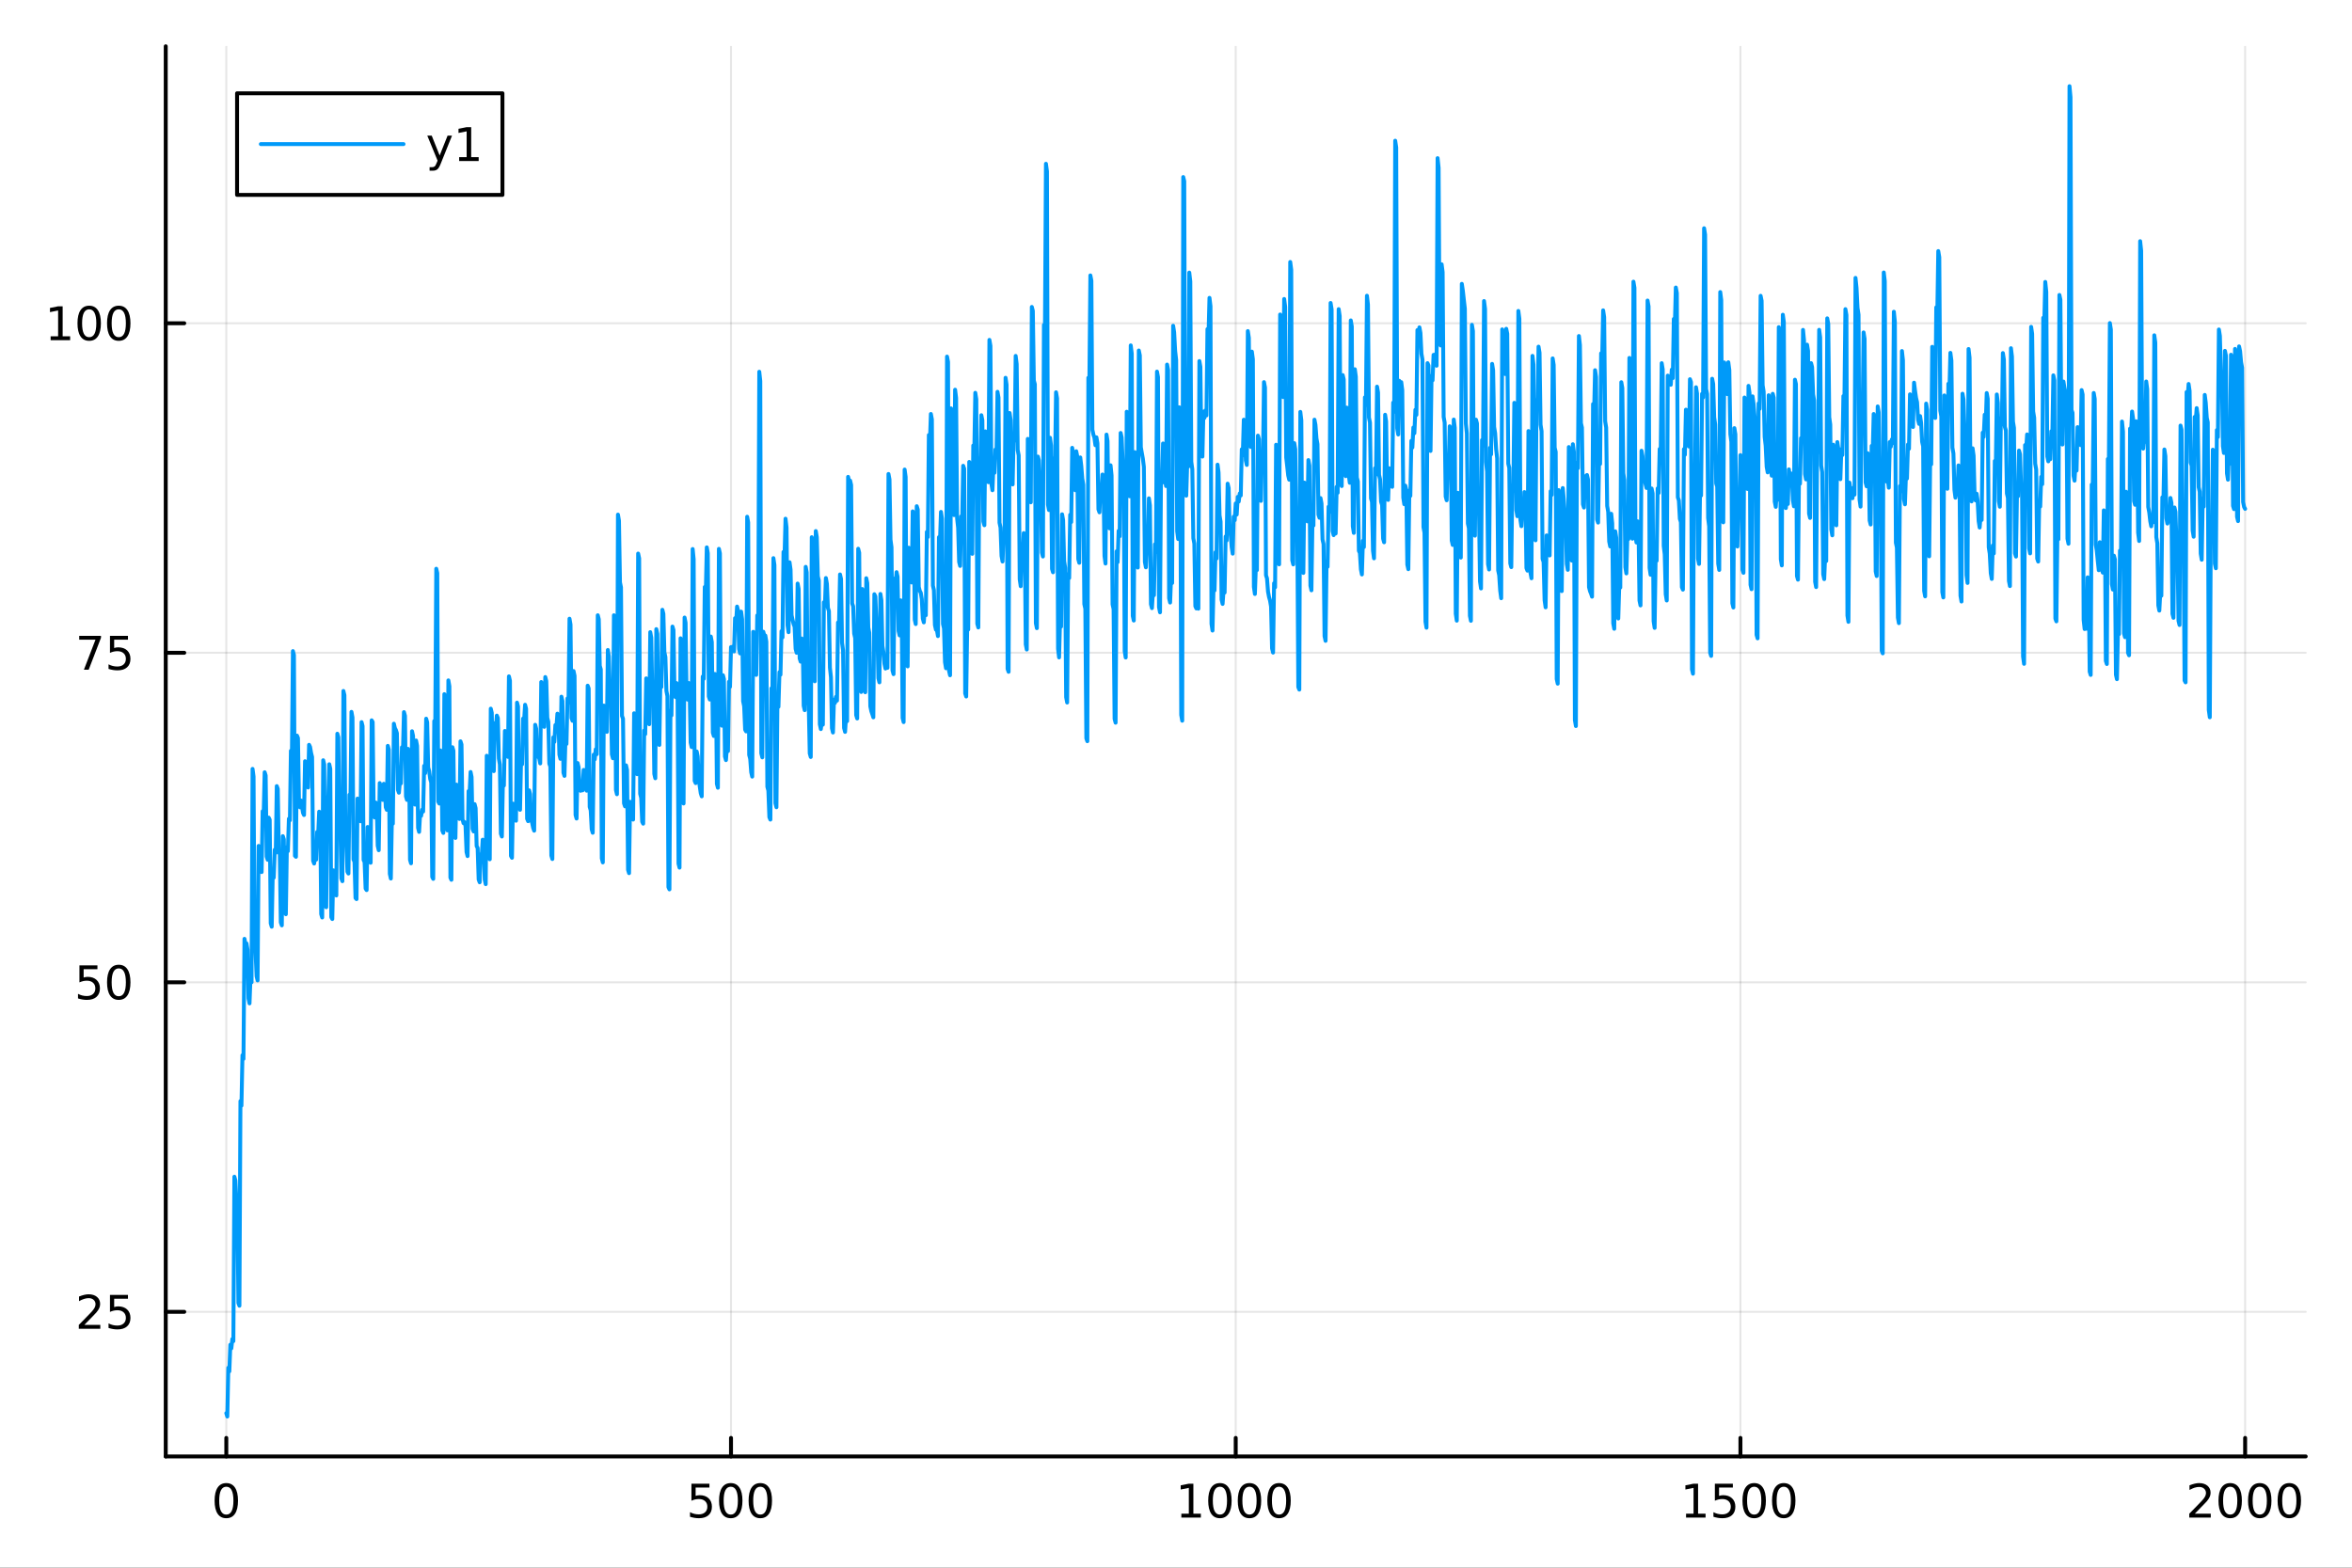 <?xml version="1.0" encoding="utf-8"?>
<svg xmlns="http://www.w3.org/2000/svg" xmlns:xlink="http://www.w3.org/1999/xlink" width="600" height="400" viewBox="0 0 2400 1600">
<rect x="0" y="0" width="2400" height="1600" fill="#333333" stroke="none"/>
<defs>
  <clipPath id="clip690">
    <rect x="0" y="0" width="2400" height="1600"/>
  </clipPath>
</defs>
<path clip-path="url(#clip690)" d="M0 1600 L2400 1600 L2400 0 L0 0  Z" fill="#ffffff" fill-rule="evenodd" fill-opacity="1"/>
<defs>
  <clipPath id="clip691">
    <rect x="480" y="0" width="1681" height="1600"/>
  </clipPath>
</defs>
<path clip-path="url(#clip690)" d="M169.121 1486.45 L2352.76 1486.45 L2352.76 47.244 L169.121 47.244  Z" fill="#ffffff" fill-rule="evenodd" fill-opacity="1"/>
<defs>
  <clipPath id="clip692">
    <rect x="169" y="47" width="2185" height="1440"/>
  </clipPath>
</defs>
<polyline clip-path="url(#clip692)" style="stroke:#000000; stroke-linecap:round; stroke-linejoin:round; stroke-width:2; stroke-opacity:0.1; fill:none" points="230.922,1486.45 230.922,47.244 "/>
<polyline clip-path="url(#clip692)" style="stroke:#000000; stroke-linecap:round; stroke-linejoin:round; stroke-width:2; stroke-opacity:0.1; fill:none" points="745.93,1486.45 745.93,47.244 "/>
<polyline clip-path="url(#clip692)" style="stroke:#000000; stroke-linecap:round; stroke-linejoin:round; stroke-width:2; stroke-opacity:0.1; fill:none" points="1260.94,1486.45 1260.94,47.244 "/>
<polyline clip-path="url(#clip692)" style="stroke:#000000; stroke-linecap:round; stroke-linejoin:round; stroke-width:2; stroke-opacity:0.1; fill:none" points="1775.95,1486.45 1775.95,47.244 "/>
<polyline clip-path="url(#clip692)" style="stroke:#000000; stroke-linecap:round; stroke-linejoin:round; stroke-width:2; stroke-opacity:0.1; fill:none" points="2290.95,1486.45 2290.95,47.244 "/>
<polyline clip-path="url(#clip690)" style="stroke:#000000; stroke-linecap:round; stroke-linejoin:round; stroke-width:4; stroke-opacity:1; fill:none" points="169.121,1486.45 2352.76,1486.45 "/>
<polyline clip-path="url(#clip690)" style="stroke:#000000; stroke-linecap:round; stroke-linejoin:round; stroke-width:4; stroke-opacity:1; fill:none" points="230.922,1486.45 230.922,1467.55 "/>
<polyline clip-path="url(#clip690)" style="stroke:#000000; stroke-linecap:round; stroke-linejoin:round; stroke-width:4; stroke-opacity:1; fill:none" points="745.93,1486.45 745.93,1467.55 "/>
<polyline clip-path="url(#clip690)" style="stroke:#000000; stroke-linecap:round; stroke-linejoin:round; stroke-width:4; stroke-opacity:1; fill:none" points="1260.94,1486.45 1260.94,1467.55 "/>
<polyline clip-path="url(#clip690)" style="stroke:#000000; stroke-linecap:round; stroke-linejoin:round; stroke-width:4; stroke-opacity:1; fill:none" points="1775.95,1486.45 1775.95,1467.55 "/>
<polyline clip-path="url(#clip690)" style="stroke:#000000; stroke-linecap:round; stroke-linejoin:round; stroke-width:4; stroke-opacity:1; fill:none" points="2290.95,1486.45 2290.95,1467.55 "/>
<path clip-path="url(#clip690)" d="M230.922 1517.37 Q227.311 1517.37 225.483 1520.93 Q223.677 1524.47 223.677 1531.6 Q223.677 1538.71 225.483 1542.27 Q227.311 1545.82 230.922 1545.82 Q234.557 1545.82 236.362 1542.27 Q238.191 1538.71 238.191 1531.6 Q238.191 1524.47 236.362 1520.93 Q234.557 1517.37 230.922 1517.37 M230.922 1513.66 Q236.732 1513.66 239.788 1518.27 Q242.867 1522.85 242.867 1531.6 Q242.867 1540.33 239.788 1544.94 Q236.732 1549.52 230.922 1549.52 Q225.112 1549.52 222.033 1544.94 Q218.978 1540.33 218.978 1531.6 Q218.978 1522.85 222.033 1518.27 Q225.112 1513.66 230.922 1513.66 Z" fill="#000000" fill-rule="nonzero" fill-opacity="1" /><path clip-path="url(#clip690)" d="M705.549 1514.29 L723.905 1514.29 L723.905 1518.22 L709.831 1518.22 L709.831 1526.7 Q710.85 1526.35 711.868 1526.19 Q712.887 1526 713.905 1526 Q719.692 1526 723.072 1529.17 Q726.451 1532.34 726.451 1537.76 Q726.451 1543.34 722.979 1546.44 Q719.507 1549.52 713.188 1549.52 Q711.012 1549.52 708.743 1549.15 Q706.498 1548.78 704.09 1548.04 L704.09 1543.34 Q706.174 1544.47 708.396 1545.03 Q710.618 1545.58 713.095 1545.58 Q717.1 1545.58 719.438 1543.48 Q721.775 1541.37 721.775 1537.76 Q721.775 1534.15 719.438 1532.04 Q717.1 1529.94 713.095 1529.94 Q711.22 1529.94 709.345 1530.35 Q707.493 1530.77 705.549 1531.65 L705.549 1514.29 Z" fill="#000000" fill-rule="nonzero" fill-opacity="1" /><path clip-path="url(#clip690)" d="M745.664 1517.37 Q742.053 1517.37 740.224 1520.93 Q738.419 1524.47 738.419 1531.6 Q738.419 1538.71 740.224 1542.27 Q742.053 1545.82 745.664 1545.82 Q749.298 1545.82 751.104 1542.27 Q752.933 1538.71 752.933 1531.6 Q752.933 1524.47 751.104 1520.93 Q749.298 1517.37 745.664 1517.37 M745.664 1513.66 Q751.474 1513.66 754.53 1518.27 Q757.609 1522.85 757.609 1531.6 Q757.609 1540.33 754.53 1544.94 Q751.474 1549.52 745.664 1549.52 Q739.854 1549.52 736.775 1544.94 Q733.72 1540.33 733.72 1531.6 Q733.72 1522.85 736.775 1518.27 Q739.854 1513.66 745.664 1513.66 Z" fill="#000000" fill-rule="nonzero" fill-opacity="1" /><path clip-path="url(#clip690)" d="M775.826 1517.37 Q772.215 1517.37 770.386 1520.93 Q768.581 1524.47 768.581 1531.6 Q768.581 1538.71 770.386 1542.27 Q772.215 1545.82 775.826 1545.82 Q779.46 1545.82 781.266 1542.27 Q783.095 1538.71 783.095 1531.6 Q783.095 1524.47 781.266 1520.93 Q779.46 1517.37 775.826 1517.37 M775.826 1513.66 Q781.636 1513.66 784.692 1518.27 Q787.771 1522.85 787.771 1531.6 Q787.771 1540.33 784.692 1544.94 Q781.636 1549.52 775.826 1549.52 Q770.016 1549.52 766.937 1544.94 Q763.882 1540.33 763.882 1531.6 Q763.882 1522.85 766.937 1518.27 Q770.016 1513.66 775.826 1513.66 Z" fill="#000000" fill-rule="nonzero" fill-opacity="1" /><path clip-path="url(#clip690)" d="M1205.46 1544.91 L1213.1 1544.91 L1213.1 1518.55 L1204.79 1520.21 L1204.79 1515.95 L1213.06 1514.29 L1217.73 1514.29 L1217.73 1544.91 L1225.37 1544.91 L1225.37 1548.85 L1205.46 1548.85 L1205.46 1544.91 Z" fill="#000000" fill-rule="nonzero" fill-opacity="1" /><path clip-path="url(#clip690)" d="M1244.82 1517.37 Q1241.2 1517.37 1239.38 1520.93 Q1237.57 1524.47 1237.57 1531.6 Q1237.57 1538.71 1239.38 1542.27 Q1241.2 1545.82 1244.82 1545.82 Q1248.45 1545.82 1250.26 1542.27 Q1252.08 1538.71 1252.08 1531.6 Q1252.08 1524.47 1250.26 1520.93 Q1248.45 1517.37 1244.82 1517.37 M1244.82 1513.66 Q1250.63 1513.66 1253.68 1518.27 Q1256.76 1522.85 1256.76 1531.6 Q1256.76 1540.33 1253.68 1544.94 Q1250.63 1549.52 1244.82 1549.52 Q1239.01 1549.52 1235.93 1544.94 Q1232.87 1540.33 1232.87 1531.6 Q1232.87 1522.85 1235.93 1518.27 Q1239.01 1513.66 1244.82 1513.66 Z" fill="#000000" fill-rule="nonzero" fill-opacity="1" /><path clip-path="url(#clip690)" d="M1274.98 1517.37 Q1271.37 1517.37 1269.54 1520.93 Q1267.73 1524.47 1267.73 1531.6 Q1267.73 1538.71 1269.54 1542.27 Q1271.37 1545.82 1274.98 1545.82 Q1278.61 1545.82 1280.42 1542.27 Q1282.25 1538.71 1282.25 1531.6 Q1282.25 1524.47 1280.42 1520.93 Q1278.61 1517.37 1274.98 1517.37 M1274.98 1513.66 Q1280.79 1513.66 1283.84 1518.27 Q1286.92 1522.85 1286.92 1531.6 Q1286.92 1540.33 1283.84 1544.94 Q1280.79 1549.52 1274.98 1549.52 Q1269.17 1549.52 1266.09 1544.94 Q1263.03 1540.33 1263.03 1531.6 Q1263.03 1522.85 1266.09 1518.27 Q1269.17 1513.66 1274.98 1513.66 Z" fill="#000000" fill-rule="nonzero" fill-opacity="1" /><path clip-path="url(#clip690)" d="M1305.14 1517.37 Q1301.53 1517.37 1299.7 1520.93 Q1297.89 1524.47 1297.89 1531.6 Q1297.89 1538.71 1299.7 1542.27 Q1301.53 1545.82 1305.14 1545.82 Q1308.77 1545.82 1310.58 1542.27 Q1312.41 1538.71 1312.41 1531.6 Q1312.41 1524.47 1310.58 1520.93 Q1308.77 1517.37 1305.14 1517.37 M1305.14 1513.66 Q1310.95 1513.66 1314.01 1518.27 Q1317.08 1522.85 1317.08 1531.6 Q1317.08 1540.33 1314.01 1544.94 Q1310.95 1549.52 1305.14 1549.52 Q1299.33 1549.52 1296.25 1544.94 Q1293.2 1540.33 1293.2 1531.6 Q1293.2 1522.85 1296.25 1518.27 Q1299.33 1513.66 1305.14 1513.66 Z" fill="#000000" fill-rule="nonzero" fill-opacity="1" /><path clip-path="url(#clip690)" d="M1720.47 1544.91 L1728.11 1544.91 L1728.11 1518.55 L1719.8 1520.21 L1719.8 1515.95 L1728.07 1514.29 L1732.74 1514.29 L1732.74 1544.91 L1740.38 1544.91 L1740.38 1548.85 L1720.47 1548.85 L1720.47 1544.91 Z" fill="#000000" fill-rule="nonzero" fill-opacity="1" /><path clip-path="url(#clip690)" d="M1749.87 1514.29 L1768.23 1514.29 L1768.23 1518.22 L1754.15 1518.22 L1754.15 1526.7 Q1755.17 1526.35 1756.19 1526.19 Q1757.21 1526 1758.23 1526 Q1764.01 1526 1767.39 1529.17 Q1770.77 1532.34 1770.77 1537.76 Q1770.77 1543.34 1767.3 1546.44 Q1763.83 1549.52 1757.51 1549.52 Q1755.33 1549.52 1753.06 1549.15 Q1750.82 1548.78 1748.41 1548.04 L1748.41 1543.34 Q1750.5 1544.47 1752.72 1545.03 Q1754.94 1545.58 1757.42 1545.58 Q1761.42 1545.58 1763.76 1543.48 Q1766.1 1541.37 1766.1 1537.76 Q1766.1 1534.15 1763.76 1532.04 Q1761.42 1529.94 1757.42 1529.94 Q1755.54 1529.94 1753.67 1530.35 Q1751.81 1530.77 1749.87 1531.65 L1749.87 1514.29 Z" fill="#000000" fill-rule="nonzero" fill-opacity="1" /><path clip-path="url(#clip690)" d="M1789.99 1517.37 Q1786.37 1517.37 1784.55 1520.93 Q1782.74 1524.47 1782.74 1531.6 Q1782.74 1538.71 1784.55 1542.27 Q1786.37 1545.82 1789.99 1545.82 Q1793.62 1545.82 1795.43 1542.27 Q1797.25 1538.71 1797.25 1531.6 Q1797.25 1524.47 1795.43 1520.93 Q1793.62 1517.37 1789.99 1517.37 M1789.99 1513.66 Q1795.8 1513.66 1798.85 1518.27 Q1801.93 1522.85 1801.93 1531.6 Q1801.93 1540.33 1798.85 1544.94 Q1795.8 1549.52 1789.99 1549.52 Q1784.18 1549.52 1781.1 1544.94 Q1778.04 1540.33 1778.04 1531.6 Q1778.04 1522.85 1781.1 1518.27 Q1784.18 1513.66 1789.99 1513.66 Z" fill="#000000" fill-rule="nonzero" fill-opacity="1" /><path clip-path="url(#clip690)" d="M1820.15 1517.37 Q1816.54 1517.37 1814.71 1520.93 Q1812.9 1524.47 1812.9 1531.6 Q1812.9 1538.71 1814.71 1542.27 Q1816.54 1545.82 1820.15 1545.82 Q1823.78 1545.82 1825.59 1542.27 Q1827.42 1538.71 1827.42 1531.6 Q1827.42 1524.47 1825.59 1520.93 Q1823.78 1517.37 1820.15 1517.37 M1820.15 1513.66 Q1825.96 1513.66 1829.01 1518.27 Q1832.09 1522.85 1832.09 1531.6 Q1832.09 1540.33 1829.01 1544.94 Q1825.96 1549.52 1820.15 1549.52 Q1814.34 1549.52 1811.26 1544.94 Q1808.2 1540.33 1808.2 1531.6 Q1808.2 1522.85 1811.26 1518.27 Q1814.34 1513.66 1820.15 1513.66 Z" fill="#000000" fill-rule="nonzero" fill-opacity="1" /><path clip-path="url(#clip690)" d="M2239.57 1544.91 L2255.89 1544.91 L2255.89 1548.85 L2233.94 1548.85 L2233.94 1544.91 Q2236.6 1542.16 2241.19 1537.53 Q2245.79 1532.88 2246.97 1531.53 Q2249.22 1529.01 2250.1 1527.27 Q2251 1525.51 2251 1523.82 Q2251 1521.07 2249.06 1519.33 Q2247.14 1517.6 2244.03 1517.6 Q2241.83 1517.6 2239.38 1518.36 Q2236.95 1519.13 2234.17 1520.68 L2234.17 1515.95 Q2237 1514.82 2239.45 1514.24 Q2241.9 1513.66 2243.94 1513.66 Q2249.31 1513.66 2252.51 1516.35 Q2255.7 1519.03 2255.7 1523.52 Q2255.7 1525.65 2254.89 1527.57 Q2254.1 1529.47 2252 1532.07 Q2251.42 1532.74 2248.32 1535.95 Q2245.21 1539.15 2239.57 1544.91 Z" fill="#000000" fill-rule="nonzero" fill-opacity="1" /><path clip-path="url(#clip690)" d="M2275.7 1517.37 Q2272.09 1517.37 2270.26 1520.93 Q2268.46 1524.47 2268.46 1531.6 Q2268.46 1538.71 2270.26 1542.27 Q2272.09 1545.82 2275.7 1545.82 Q2279.33 1545.82 2281.14 1542.27 Q2282.97 1538.71 2282.97 1531.6 Q2282.97 1524.47 2281.14 1520.93 Q2279.33 1517.37 2275.7 1517.37 M2275.7 1513.66 Q2281.51 1513.66 2284.57 1518.27 Q2287.64 1522.85 2287.64 1531.6 Q2287.64 1540.33 2284.57 1544.94 Q2281.51 1549.52 2275.7 1549.52 Q2269.89 1549.52 2266.81 1544.94 Q2263.76 1540.33 2263.76 1531.6 Q2263.76 1522.85 2266.81 1518.27 Q2269.89 1513.66 2275.7 1513.66 Z" fill="#000000" fill-rule="nonzero" fill-opacity="1" /><path clip-path="url(#clip690)" d="M2305.86 1517.37 Q2302.25 1517.37 2300.42 1520.93 Q2298.62 1524.47 2298.62 1531.6 Q2298.62 1538.71 2300.42 1542.27 Q2302.25 1545.82 2305.86 1545.82 Q2309.5 1545.82 2311.3 1542.27 Q2313.13 1538.71 2313.13 1531.6 Q2313.13 1524.47 2311.3 1520.93 Q2309.5 1517.37 2305.86 1517.37 M2305.86 1513.66 Q2311.67 1513.66 2314.73 1518.27 Q2317.81 1522.85 2317.81 1531.6 Q2317.81 1540.33 2314.73 1544.94 Q2311.67 1549.52 2305.86 1549.52 Q2300.05 1549.52 2296.97 1544.94 Q2293.92 1540.33 2293.92 1531.6 Q2293.92 1522.85 2296.97 1518.27 Q2300.05 1513.66 2305.86 1513.66 Z" fill="#000000" fill-rule="nonzero" fill-opacity="1" /><path clip-path="url(#clip690)" d="M2336.02 1517.37 Q2332.41 1517.37 2330.58 1520.93 Q2328.78 1524.47 2328.78 1531.6 Q2328.78 1538.71 2330.58 1542.27 Q2332.41 1545.82 2336.02 1545.82 Q2339.66 1545.82 2341.46 1542.27 Q2343.29 1538.71 2343.29 1531.6 Q2343.29 1524.47 2341.46 1520.93 Q2339.66 1517.37 2336.02 1517.37 M2336.02 1513.66 Q2341.83 1513.66 2344.89 1518.27 Q2347.97 1522.85 2347.97 1531.6 Q2347.97 1540.33 2344.89 1544.94 Q2341.83 1549.52 2336.02 1549.52 Q2330.21 1549.52 2327.14 1544.94 Q2324.08 1540.33 2324.08 1531.6 Q2324.08 1522.85 2327.14 1518.27 Q2330.21 1513.66 2336.02 1513.66 Z" fill="#000000" fill-rule="nonzero" fill-opacity="1" /><polyline clip-path="url(#clip692)" style="stroke:#000000; stroke-linecap:round; stroke-linejoin:round; stroke-width:2; stroke-opacity:0.1; fill:none" points="169.121,1338.87 2352.76,1338.87 "/>
<polyline clip-path="url(#clip692)" style="stroke:#000000; stroke-linecap:round; stroke-linejoin:round; stroke-width:2; stroke-opacity:0.1; fill:none" points="169.121,1002.55 2352.76,1002.55 "/>
<polyline clip-path="url(#clip692)" style="stroke:#000000; stroke-linecap:round; stroke-linejoin:round; stroke-width:2; stroke-opacity:0.1; fill:none" points="169.121,666.23 2352.76,666.23 "/>
<polyline clip-path="url(#clip692)" style="stroke:#000000; stroke-linecap:round; stroke-linejoin:round; stroke-width:2; stroke-opacity:0.1; fill:none" points="169.121,329.909 2352.76,329.909 "/>
<polyline clip-path="url(#clip690)" style="stroke:#000000; stroke-linecap:round; stroke-linejoin:round; stroke-width:4; stroke-opacity:1; fill:none" points="169.121,1486.45 169.121,47.244 "/>
<polyline clip-path="url(#clip690)" style="stroke:#000000; stroke-linecap:round; stroke-linejoin:round; stroke-width:4; stroke-opacity:1; fill:none" points="169.121,1338.87 188.019,1338.87 "/>
<polyline clip-path="url(#clip690)" style="stroke:#000000; stroke-linecap:round; stroke-linejoin:round; stroke-width:4; stroke-opacity:1; fill:none" points="169.121,1002.55 188.019,1002.55 "/>
<polyline clip-path="url(#clip690)" style="stroke:#000000; stroke-linecap:round; stroke-linejoin:round; stroke-width:4; stroke-opacity:1; fill:none" points="169.121,666.23 188.019,666.23 "/>
<polyline clip-path="url(#clip690)" style="stroke:#000000; stroke-linecap:round; stroke-linejoin:round; stroke-width:4; stroke-opacity:1; fill:none" points="169.121,329.909 188.019,329.909 "/>
<path clip-path="url(#clip690)" d="M86.038 1352.22 L102.358 1352.22 L102.358 1356.15 L80.413 1356.15 L80.413 1352.22 Q83.075 1349.46 87.659 1344.83 Q92.265 1340.18 93.446 1338.84 Q95.691 1336.31 96.571 1334.58 Q97.473 1332.82 97.473 1331.13 Q97.473 1328.37 95.529 1326.64 Q93.608 1324.9 90.506 1324.9 Q88.307 1324.9 85.853 1325.67 Q83.422 1326.43 80.645 1327.98 L80.645 1323.26 Q83.469 1322.12 85.922 1321.54 Q88.376 1320.97 90.413 1320.97 Q95.784 1320.97 98.978 1323.65 Q102.172 1326.34 102.172 1330.83 Q102.172 1332.96 101.362 1334.88 Q100.575 1336.78 98.469 1339.37 Q97.89 1340.04 94.788 1343.26 Q91.686 1346.45 86.038 1352.22 Z" fill="#000000" fill-rule="nonzero" fill-opacity="1" /><path clip-path="url(#clip690)" d="M112.219 1321.59 L130.575 1321.59 L130.575 1325.53 L116.501 1325.53 L116.501 1334 Q117.52 1333.65 118.538 1333.49 Q119.557 1333.3 120.575 1333.3 Q126.362 1333.3 129.742 1336.48 Q133.121 1339.65 133.121 1345.06 Q133.121 1350.64 129.649 1353.74 Q126.177 1356.82 119.857 1356.82 Q117.682 1356.82 115.413 1356.45 Q113.168 1356.08 110.76 1355.34 L110.76 1350.64 Q112.844 1351.78 115.066 1352.33 Q117.288 1352.89 119.765 1352.89 Q123.77 1352.89 126.107 1350.78 Q128.445 1348.67 128.445 1345.06 Q128.445 1341.45 126.107 1339.35 Q123.77 1337.24 119.765 1337.24 Q117.89 1337.24 116.015 1337.66 Q114.163 1338.07 112.219 1338.95 L112.219 1321.59 Z" fill="#000000" fill-rule="nonzero" fill-opacity="1" /><path clip-path="url(#clip690)" d="M81.061 985.27 L99.418 985.27 L99.418 989.206 L85.344 989.206 L85.344 997.678 Q86.362 997.331 87.381 997.169 Q88.399 996.983 89.418 996.983 Q95.205 996.983 98.585 1000.15 Q101.964 1003.33 101.964 1008.74 Q101.964 1014.32 98.492 1017.42 Q95.02 1020.5 88.7 1020.5 Q86.524 1020.5 84.256 1020.13 Q82.01 1019.76 79.603 1019.02 L79.603 1014.32 Q81.686 1015.46 83.909 1016.01 Q86.131 1016.57 88.608 1016.57 Q92.612 1016.57 94.95 1014.46 Q97.288 1012.35 97.288 1008.74 Q97.288 1005.13 94.95 1003.02 Q92.612 1000.92 88.608 1000.92 Q86.733 1000.92 84.858 1001.34 Q83.006 1001.75 81.061 1002.63 L81.061 985.27 Z" fill="#000000" fill-rule="nonzero" fill-opacity="1" /><path clip-path="url(#clip690)" d="M121.177 988.349 Q117.566 988.349 115.737 991.914 Q113.932 995.456 113.932 1002.59 Q113.932 1009.69 115.737 1013.26 Q117.566 1016.8 121.177 1016.8 Q124.811 1016.8 126.617 1013.26 Q128.445 1009.69 128.445 1002.59 Q128.445 995.456 126.617 991.914 Q124.811 988.349 121.177 988.349 M121.177 984.645 Q126.987 984.645 130.043 989.252 Q133.121 993.835 133.121 1002.59 Q133.121 1011.31 130.043 1015.92 Q126.987 1020.5 121.177 1020.5 Q115.367 1020.5 112.288 1015.92 Q109.233 1011.31 109.233 1002.59 Q109.233 993.835 112.288 989.252 Q115.367 984.645 121.177 984.645 Z" fill="#000000" fill-rule="nonzero" fill-opacity="1" /><path clip-path="url(#clip690)" d="M80.83 648.95 L103.052 648.95 L103.052 650.94 L90.506 683.51 L85.622 683.51 L97.427 652.885 L80.83 652.885 L80.83 648.95 Z" fill="#000000" fill-rule="nonzero" fill-opacity="1" /><path clip-path="url(#clip690)" d="M112.219 648.95 L130.575 648.95 L130.575 652.885 L116.501 652.885 L116.501 661.357 Q117.52 661.01 118.538 660.848 Q119.557 660.663 120.575 660.663 Q126.362 660.663 129.742 663.834 Q133.121 667.005 133.121 672.422 Q133.121 678 129.649 681.102 Q126.177 684.181 119.857 684.181 Q117.682 684.181 115.413 683.811 Q113.168 683.44 110.76 682.7 L110.76 678 Q112.844 679.135 115.066 679.69 Q117.288 680.246 119.765 680.246 Q123.77 680.246 126.107 678.139 Q128.445 676.033 128.445 672.422 Q128.445 668.811 126.107 666.704 Q123.77 664.598 119.765 664.598 Q117.89 664.598 116.015 665.014 Q114.163 665.431 112.219 666.311 L112.219 648.95 Z" fill="#000000" fill-rule="nonzero" fill-opacity="1" /><path clip-path="url(#clip690)" d="M51.663 343.254 L59.302 343.254 L59.302 316.888 L50.992 318.555 L50.992 314.296 L59.256 312.629 L63.932 312.629 L63.932 343.254 L71.571 343.254 L71.571 347.189 L51.663 347.189 L51.663 343.254 Z" fill="#000000" fill-rule="nonzero" fill-opacity="1" /><path clip-path="url(#clip690)" d="M91.015 315.708 Q87.404 315.708 85.575 319.272 Q83.77 322.814 83.77 329.944 Q83.77 337.05 85.575 340.615 Q87.404 344.157 91.015 344.157 Q94.649 344.157 96.455 340.615 Q98.284 337.05 98.284 329.944 Q98.284 322.814 96.455 319.272 Q94.649 315.708 91.015 315.708 M91.015 312.004 Q96.825 312.004 99.881 316.61 Q102.959 321.194 102.959 329.944 Q102.959 338.67 99.881 343.277 Q96.825 347.86 91.015 347.86 Q85.205 347.86 82.126 343.277 Q79.071 338.67 79.071 329.944 Q79.071 321.194 82.126 316.61 Q85.205 312.004 91.015 312.004 Z" fill="#000000" fill-rule="nonzero" fill-opacity="1" /><path clip-path="url(#clip690)" d="M121.177 315.708 Q117.566 315.708 115.737 319.272 Q113.932 322.814 113.932 329.944 Q113.932 337.05 115.737 340.615 Q117.566 344.157 121.177 344.157 Q124.811 344.157 126.617 340.615 Q128.445 337.05 128.445 329.944 Q128.445 322.814 126.617 319.272 Q124.811 315.708 121.177 315.708 M121.177 312.004 Q126.987 312.004 130.043 316.61 Q133.121 321.194 133.121 329.944 Q133.121 338.67 130.043 343.277 Q126.987 347.86 121.177 347.86 Q115.367 347.86 112.288 343.277 Q109.233 338.67 109.233 329.944 Q109.233 321.194 112.288 316.61 Q115.367 312.004 121.177 312.004 Z" fill="#000000" fill-rule="nonzero" fill-opacity="1" /><polyline clip-path="url(#clip692)" style="stroke:#009af9; stroke-linecap:round; stroke-linejoin:round; stroke-width:4; stroke-opacity:1; fill:none" points="230.922,1442.28 231.952,1445.72 232.982,1395.95 234.012,1399.65 235.042,1372.45 236.072,1376.15 237.102,1366.64 238.132,1368.81 239.162,1200.97 240.192,1204.84 241.222,1225.15 242.252,1228.13 243.282,1329.88 244.313,1332.64 245.343,1123.77 246.373,1128.44 247.403,1076.95 248.433,1080.71 249.463,958.201 250.493,963.625 251.523,962.86 252.553,969.277 253.583,1018.99 254.613,1024.07 255.643,996.779 256.673,1002.54 257.703,784.74 258.733,792.603 259.763,967.935 260.793,971.426 261.823,996.41 262.853,1000.63 263.883,863.371 264.913,869.184 265.943,883.188 266.973,890.023 268.003,827.951 269.033,832.286 270.063,788.16 271.093,791.497 272.123,874.176 273.153,877.53 274.183,834.469 275.213,836.642 276.243,942.364 277.273,945.822 278.303,891.556 279.333,895.77 280.363,867.22 281.393,870.406 282.423,802.322 283.453,805.218 284.483,869.202 285.513,871.934 286.543,941.404 287.573,944.432 288.603,853.393 289.633,856.685 290.663,930.834 291.693,933.071 292.723,864.696 293.753,868.686 294.783,835.621 295.813,837.183 296.843,766.247 297.873,769.749 298.903,664.517 299.933,668.503 300.963,873.418 301.993,874.462 303.023,750.779 304.053,753.289 305.083,817.96 306.113,823.936 307.144,817.034 308.174,823.356 309.204,829.637 310.234,831.829 311.264,776.901 312.294,778.909 313.324,800.841 314.354,803.727 315.384,760.158 316.414,762.345 317.444,768.521 318.474,772.674 319.504,878.458 320.534,881.324 321.564,874.513 322.594,877.369 323.624,849.105 324.654,851.982 325.684,828.39 326.714,831.346 327.744,932.947 328.774,936.41 329.804,775.919 330.834,780.159 331.864,924.65 332.894,925.916 333.924,813.785 334.954,817.529 335.984,779.995 337.014,784.645 338.044,936.037 339.074,937.959 340.104,888.279 341.134,891.201 342.164,911.526 343.194,913.934 344.224,748.841 345.254,752.521 346.284,838.565 347.314,843.625 348.344,896.547 349.374,899.357 350.404,705.211 351.434,709.519 352.464,859.581 353.494,861.796 354.524,889.704 355.554,891.527 356.584,811.112 357.614,814.565 358.644,726.555 359.674,732.312 360.704,877.181 361.734,879.583 362.764,916.474 363.794,917.656 364.824,815.048 365.854,817.348 366.884,834.438 367.914,838.196 368.944,736.994 369.974,741.051 371.005,877.697 372.035,879.765 373.065,906.892 374.095,908.439 375.125,844.01 376.155,846.041 377.185,879.197 378.215,880.524 379.245,735.169 380.275,736.902 381.305,830.887 382.335,834.308 383.365,819.065 384.395,821.816 385.425,863.158 386.455,867.734 387.485,799.223 388.515,803.336 389.545,813.014 390.575,816.397 391.605,799.945 392.635,803.864 393.665,823.867 394.695,826.528 395.725,761.243 396.755,765.063 397.785,891.812 398.815,896.637 399.845,838.256 400.875,840.644 401.905,738.639 402.935,743.119 403.965,745.055 404.995,748.289 406.025,806.118 407.055,809.05 408.085,797.559 409.115,799.554 410.145,762.652 411.175,766.071 412.205,726.787 413.235,730.556 414.265,812.79 415.295,816.39 416.325,764.289 417.355,769.614 418.385,877.479 419.415,881.1 420.445,746.325 421.475,751.064 422.505,818.539 423.535,821.195 424.565,755.77 425.595,761.245 426.625,844.936 427.655,849.051 428.685,830.571 429.715,832.705 430.745,826.378 431.775,828.269 432.805,781.611 433.836,789.121 434.866,733.51 435.896,737.261 436.926,783.24 437.956,787.026 438.986,795.08 440.016,798.602 441.046,895.009 442.076,896.992 443.106,735.882 444.136,739.289 445.166,580.46 446.196,584.895 447.226,818.125 448.256,820.126 449.286,765.863 450.316,767.61 451.346,847.553 452.376,850.094 453.406,708.458 454.436,711.735 455.466,842.319 456.496,847.522 457.526,694.415 458.556,700.421 459.586,895.706 460.616,897.927 461.646,762.624 462.676,766.22 463.706,849.271 464.736,855.215 465.766,800.795 466.796,802.533 467.826,831.402 468.856,835.853 469.886,756.591 470.916,759.851 471.946,835.935 472.976,840.112 474.006,839.049 475.036,843.304 476.066,869.573 477.096,873.738 478.126,807.402 479.156,810.028 480.186,787.893 481.216,793.054 482.246,845.956 483.276,848.6 484.306,820.702 485.336,824.823 486.366,863.549 487.396,865.493 488.426,897.625 489.456,900.467 490.486,871.947 491.516,874.287 492.546,857.004 493.576,859.595 494.606,897.813 495.636,902.382 496.667,771.317 497.697,774.07 498.727,875.134 499.757,876.989 500.787,723.261 501.817,727.594 502.847,782.014 503.877,787.037 504.907,738.057 505.937,743.667 506.967,730.362 507.997,732.839 509.027,774.103 510.057,780.194 511.087,850.883 512.117,853.774 513.147,798.993 514.177,801.768 515.207,746.018 516.237,749.792 517.267,768.993 518.297,772.474 519.327,690.306 520.357,694.805 521.387,873.583 522.417,875.465 523.447,820.21 524.477,822.288 525.507,834.882 526.537,837.642 527.567,717.126 528.597,721.088 529.627,823.516 530.657,826.49 531.687,776.249 532.717,780.103 533.747,733.369 534.777,735.773 535.807,719.279 536.837,723.39 537.867,835.641 538.897,838.104 539.927,806.648 540.957,810.442 541.987,836.572 543.017,839.947 544.047,844.976 545.077,847.815 546.107,739.737 547.137,743.749 548.167,770.898 549.197,772.557 550.227,773.705 551.257,779.169 552.287,696.088 553.317,698.813 554.347,736.573 555.377,741.819 556.407,691.016 557.437,695.114 558.467,732.51 559.497,736.701 560.528,779.406 561.558,782.215 562.588,873.105 563.618,876.725 564.648,752.534 565.678,757.173 566.708,740.008 567.738,742.607 568.768,728.387 569.798,733.05 570.828,770.151 571.858,774.459 572.888,711.049 573.918,715.488 574.948,788.62 575.978,791.875 577.008,754.273 578.038,759.265 579.068,712.747 580.098,717.049 581.128,631.464 582.158,637.457 583.188,732.756 584.218,735.687 585.248,684.863 586.278,689.766 587.308,831.748 588.338,835.407 589.368,778.758 590.398,782.975 591.428,804.239 592.458,807.079 593.488,802.637 594.518,806.618 595.548,785.789 596.578,788.643 597.608,802.68 598.638,806.972 599.668,699.816 600.698,702.673 601.728,823.498 602.758,827.049 603.788,846.342 604.818,849.918 605.848,770.174 606.878,774.974 607.908,764.712 608.938,769.738 609.968,627.949 610.998,632.024 612.028,679.524 613.058,683.224 614.088,876.01 615.118,880.168 616.148,720.1 617.178,722.532 618.208,744.561 619.238,746.961 620.268,663.379 621.298,669.965 622.328,705.397 623.359,709.705 624.389,769.942 625.419,773.875 626.449,627.934 627.479,633.395 628.509,806.214 629.539,810.605 630.569,525.216 631.599,531.435 632.629,594.363 633.659,599.461 634.689,730.614 635.719,733.535 636.749,819.915 637.779,822.955 638.809,781.143 639.839,785.947 640.869,887.712 641.899,891.155 642.929,818.284 643.959,820.701 644.989,834.063 646.019,836.47 647.049,727.984 648.079,732.446 649.109,784.954 650.139,790.154 651.169,564.976 652.199,569.851 653.229,810.115 654.259,814.304 655.289,838.628 656.319,840.647 657.349,745.542 658.379,749.248 659.409,692.368 660.439,695.527 661.469,736.788 662.499,739.159 663.529,645.171 664.559,650.815 665.589,707.969 666.619,713.032 667.649,789.852 668.679,794.3 669.709,642.108 670.739,646.965 671.769,756.898 672.799,760.291 673.829,695.727 674.859,701.204 675.889,622.361 676.919,626.526 677.949,665.719 678.979,670.554 680.009,705.117 681.039,710.501 682.069,905.404 683.099,907.7 684.129,725.215 685.159,730.121 686.19,639.508 687.22,643.055 688.25,705.405 689.28,711.495 690.31,697.131 691.34,700.504 692.37,881.446 693.4,885.511 694.43,651.436 695.46,655.374 696.49,815.504 697.52,820.045 698.55,630.284 699.58,635.668 700.61,710.239 701.64,714.059 702.67,697.065 703.7,702.596 704.73,757.808 705.76,762.489 706.79,560.343 707.82,570.725 708.85,796.927 709.88,799.244 710.91,766.965 711.94,772.068 712.97,794.452 714,802.367 715.03,809.503 716.06,812.763 717.09,690.462 718.12,692.817 719.15,599.065 720.18,605.507 721.21,558.662 722.24,564.553 723.27,710.728 724.3,713.947 725.33,649.653 726.36,655.382 727.39,747.703 728.42,751.171 729.45,687.788 730.48,693.84 731.51,800.003 732.54,803.968 733.57,560.164 734.6,564.762 735.63,736.357 736.66,740.655 737.69,689.18 738.72,693.148 739.75,772.106 740.78,775.783 741.81,761.362 742.84,766.599 743.87,695.782 744.9,700.924 745.93,660.421 746.96,664.476 747.99,659.803 749.021,664.813 750.051,630.908 751.081,636.331 752.111,619.092 753.141,623.294 754.171,662.287 755.201,666.866 756.231,624.243 757.261,632.061 758.291,715.641 759.321,720.741 760.351,744.689 761.381,746.492 762.411,527.398 763.441,533.229 764.471,770.482 765.501,774.445 766.531,788.111 767.561,792.616 768.591,644.832 769.621,648.089 770.651,682.849 771.681,688.797 772.711,628.066 773.741,630.262 774.771,379.42 775.801,388.872 776.831,768.742 777.861,772.965 778.891,644.748 779.921,648.725 780.951,648.644 781.981,654.912 783.011,803.008 784.041,806.867 785.071,834.028 786.101,836.487 787.131,702.504 788.161,707.399 789.191,569.628 790.221,576.654 791.251,819.726 792.281,823.883 793.311,715.06 794.341,721.357 795.371,685.978 796.401,688.613 797.431,644.143 798.461,650.532 799.491,563.311 800.521,568.377 801.551,529.403 802.581,538.393 803.611,638.149 804.641,645.218 805.671,573.884 806.701,581.358 807.731,627.914 808.761,632.738 809.791,636.763 810.821,639.715 811.851,662.159 812.882,666.23 813.912,595.609 814.942,601.131 815.972,671.977 817.002,675.275 818.032,651.669 819.062,655.397 820.092,720.281 821.122,724.814 822.152,578.527 823.182,584.24 824.212,716.435 825.242,719.376 826.272,768.921 827.302,772.59 828.332,548.267 829.362,553.507 830.392,690.508 831.422,695.318 832.452,542.011 833.482,548.276 834.512,588.118 835.542,592.446 836.572,739.191 837.602,744.1 838.632,735.492 839.662,739.593 840.692,614.684 841.722,618.565 842.752,589.965 843.782,595.813 844.812,620.482 845.842,623.699 846.872,681.441 847.902,691.25 848.932,743.237 849.962,747.602 850.992,714.095 852.022,717.441 853.052,711.115 854.082,715.047 855.112,635.3 856.142,637.381 857.172,586.282 858.202,590.893 859.232,655.992 860.262,663.785 861.292,742.975 862.322,746.966 863.352,730.066 864.382,735.996 865.412,486.699 866.442,491.35 867.472,490.509 868.502,495.019 869.532,615.787 870.562,618.869 871.592,646.54 872.622,651.171 873.652,729.833 874.682,733.276 875.713,560.068 876.743,564.179 877.773,701.682 878.803,706.22 879.833,601.159 880.863,607.6 881.893,702.761 882.923,706.521 883.953,590.153 884.983,595.103 886.013,640.449 887.043,645.855 888.073,720.851 889.103,725.86 890.133,728.901 891.163,732.13 892.193,606.468 893.223,608.715 894.253,635.11 895.283,643.719 896.313,692.13 897.343,696.401 898.373,606.198 899.403,612.697 900.433,659.198 901.463,665.662 902.493,677.421 903.523,682.333 904.553,676.13 905.583,681.597 906.613,483.754 907.643,489.298 908.673,550.758 909.703,558.645 910.733,684.287 911.763,688.042 912.793,590.525 913.823,596.579 914.853,583.943 915.883,588.614 916.913,643.929 917.943,648.496 918.973,612.707 920.003,616.301 921.033,732.738 922.063,736.984 923.093,479.242 924.123,486.873 925.153,676.611 926.183,680.138 927.213,558.988 928.243,565.485 929.273,589.913 930.303,594.484 931.333,521.906 932.363,525.108 933.393,632.334 934.423,636.932 935.453,516.642 936.483,520.077 937.513,599.004 938.544,603.1 939.574,605.04 940.604,611.521 941.634,631.328 942.664,635.198 943.694,619.862 944.724,627.924 945.754,542.867 946.784,548.088 947.814,443.958 948.844,452.342 949.874,422.493 950.904,428.041 951.934,597.652 952.964,602.29 953.994,637.863 955.024,642.63 956.054,643.146 957.084,649.19 958.114,548.23 959.144,552.396 960.174,522.451 961.204,529.259 962.234,636.833 963.264,641.365 964.294,675.878 965.324,682.022 966.354,363.947 967.384,369.403 968.414,684.696 969.444,689.2 970.474,416.807 971.504,423.709 972.534,521.918 973.564,525.737 974.594,397.733 975.624,406.072 976.654,529.181 977.684,538.622 978.714,573.605 979.744,577.59 980.774,527.015 981.804,532.555 982.834,475.385 983.864,478.402 984.894,707.73 985.924,710.856 986.954,638.755 987.984,642.515 989.014,471.456 990.044,479.418 991.074,559.751 992.104,565.251 993.134,454.662 994.164,462.498 995.194,400.904 996.224,407.502 997.254,636.563 998.284,640.405 999.314,467.905 1000.34,475.789 1001.37,423.767 1002.4,428.877 1003.43,532.261 1004.46,536.064 1005.49,440.282 1006.52,448.941 1007.55,481.859 1008.58,492.142 1009.61,346.897 1010.64,353.072 1011.67,493.934 1012.7,500.348 1013.73,474.923 1014.76,482.52 1015.79,458.737 1016.82,463.111 1017.85,399.898 1018.88,405.8 1019.91,533.464 1020.94,538.472 1021.97,567.32 1023,573.092 1024.03,546.224 1025.06,551.952 1026.09,385.578 1027.12,392.681 1028.15,682.686 1029.18,685.661 1030.21,421.501 1031.24,428.674 1032.27,486.001 1033.31,494.399 1034.34,444.469 1035.37,449.753 1036.4,363.271 1037.43,371.61 1038.46,459.234 1039.49,464.796 1040.52,591.216 1041.55,598.293 1042.58,562.743 1043.61,568.335 1044.64,544.075 1045.67,550.14 1046.7,657.637 1047.73,662.948 1048.76,447.92 1049.79,453.607 1050.82,504.176 1051.85,512.651 1052.88,313.273 1053.91,317.289 1054.94,388.335 1055.97,392.161 1057,636.015 1058.03,641.116 1059.06,465.99 1060.09,469.771 1061.12,493.481 1062.15,497.465 1063.18,563.963 1064.21,567.979 1065.24,331.616 1066.27,336.458 1067.3,167.155 1068.33,174.935 1069.36,515.056 1070.39,520.557 1071.42,446.768 1072.45,454.695 1073.48,580.574 1074.51,584.061 1075.54,467.641 1076.57,474.415 1077.6,400.361 1078.63,406.562 1079.66,662.152 1080.69,670.961 1081.72,631.796 1082.75,639.539 1083.78,524.902 1084.81,530.833 1085.84,572.677 1086.87,579.491 1087.9,711.513 1088.93,717.005 1089.96,585.918 1090.99,589.956 1092.02,525.363 1093.05,532.848 1094.08,457.06 1095.11,463.861 1096.14,490.721 1097.17,500.312 1098.2,460.553 1099.23,465.794 1100.26,570.524 1101.29,574.406 1102.32,466.887 1103.35,475.596 1104.38,488.4 1105.41,494.687 1106.44,616.511 1107.47,621.266 1108.5,753.497 1109.53,756.475 1110.56,385.552 1111.59,391.91 1112.62,281.102 1113.65,286.481 1114.68,438.608 1115.71,443.538 1116.74,446.613 1117.77,454.417 1118.8,446.334 1119.83,452.373 1120.86,519.866 1121.89,522.879 1122.92,497.605 1123.95,501.907 1124.98,484.305 1126.01,491.138 1127.04,567.393 1128.07,575.166 1129.1,443.554 1130.13,450.215 1131.16,534.173 1132.19,539.247 1133.22,474.879 1134.25,485.238 1135.28,616.829 1136.31,621.626 1137.34,733.73 1138.37,737.596 1139.4,562.629 1140.43,573.738 1141.46,541.761 1142.49,547.35 1143.52,441.886 1144.55,446.542 1145.58,471.837 1146.61,477.377 1147.64,664.499 1148.67,671.065 1149.7,420.21 1150.73,427.348 1151.76,496.359 1152.79,506.519 1153.82,352.518 1154.85,360.895 1155.88,628.614 1156.91,633.334 1157.94,461.458 1158.97,466.904 1160,574.46 1161.03,579.25 1162.06,357.712 1163.09,362.726 1164.12,456.463 1165.15,462.355 1166.18,468.14 1167.21,476.507 1168.24,573.505 1169.27,579.02 1170.3,557.275 1171.33,562.882 1172.36,508.595 1173.39,515.82 1174.42,616.602 1175.45,620.659 1176.48,603.526 1177.51,607.495 1178.54,555.459 1179.57,563.552 1180.6,379.272 1181.63,384.931 1182.66,619.635 1183.69,624.934 1184.72,483.294 1185.75,492.823 1186.78,452.614 1187.81,459.985 1188.84,489.083 1189.87,496.091 1190.9,372.088 1191.93,377.493 1192.96,610.561 1193.99,614.959 1195.02,588.597 1196.05,595.051 1197.08,332.444 1198.11,339.134 1199.14,358.147 1200.17,367.374 1201.2,542.184 1202.23,550.159 1203.26,415.645 1204.29,422.286 1205.32,729.62 1206.35,735.576 1207.38,180.696 1208.41,184.93 1209.44,501.932 1210.47,505.883 1211.5,471.416 1212.53,476.217 1213.56,278.225 1214.59,287.277 1215.62,471.335 1216.65,478.967 1217.68,549.332 1218.71,554.758 1219.74,618.69 1220.77,620.98 1221.8,613.683 1222.83,621.222 1223.86,368.505 1224.89,374.459 1225.92,458.395 1226.95,465.981 1227.98,420.128 1229.01,426.524 1230.04,418.865 1231.07,424.026 1232.1,335.869 1233.13,344.326 1234.16,304.008 1235.19,312.624 1236.22,636.609 1237.25,643.555 1238.28,599.34 1239.31,602.61 1240.34,563.595 1241.37,570.024 1242.4,474.234 1243.43,482.248 1244.46,525.989 1245.49,532.377 1246.52,611.925 1247.55,616.357 1248.58,601.674 1249.61,604.796 1250.64,547.546 1251.67,551.613 1252.7,493.642 1253.73,498.205 1254.76,541.406 1255.79,545.624 1256.82,558.404 1257.85,565.072 1258.88,527.298 1259.91,530.916 1260.94,513.817 1261.97,525.164 1263,507.112 1264.03,511.879 1265.06,503.589 1266.09,505.709 1267.12,458.557 1268.15,464.792 1269.18,428.372 1270.21,434.749 1271.24,469.862 1272.27,474.522 1273.3,337.904 1274.33,344.752 1275.36,451.865 1276.39,456.207 1277.42,358.873 1278.45,366.736 1279.48,598.979 1280.51,606.231 1281.54,576.512 1282.57,581.876 1283.6,444.608 1284.63,448.177 1285.66,502.353 1286.69,511.207 1287.72,462.769 1288.75,466.828 1289.78,389.996 1290.81,395.478 1291.84,587.081 1292.87,590.359 1293.9,603.807 1294.93,609.347 1295.96,612.922 1296.99,619.047 1298.02,661.736 1299.05,666.034 1300.08,595.254 1301.11,599.401 1302.14,453.898 1303.17,458.527 1304.2,571.961 1305.23,575.978 1306.26,320.994 1307.29,327.513 1308.32,399.552 1309.35,405.239 1310.38,305.151 1311.41,313.173 1312.44,466.867 1313.47,475.922 1314.5,485.24 1315.53,489.581 1316.56,267.381 1317.59,275.368 1318.62,571.748 1319.65,576.02 1320.68,452.277 1321.71,458.405 1322.74,535.795 1323.77,539.688 1324.8,701.2 1325.83,703.814 1326.86,420.375 1327.89,428.985 1328.92,581.619 1329.95,584.712 1330.98,492.509 1332.01,497.9 1333.04,526.543 1334.07,532.073 1335.1,469.559 1336.13,475.193 1337.16,597.733 1338.19,602.478 1339.22,533.079 1340.25,536.349 1341.28,428.321 1342.31,433.617 1343.34,447.52 1344.37,453.311 1345.4,525.268 1346.43,528.465 1347.46,508.344 1348.49,513.947 1349.52,550.604 1350.55,555.251 1351.58,649.205 1352.61,654.044 1353.64,572.901 1354.67,578.445 1355.7,517.133 1356.73,522.449 1357.76,309.214 1358.79,315.704 1359.82,542.103 1360.85,546.177 1361.88,538.937 1362.91,544.507 1363.94,496.829 1364.97,502.944 1366,315.512 1367.03,322.578 1368.06,490.097 1369.09,496.076 1370.12,382.861 1371.15,387.304 1372.18,480.817 1373.21,485.965 1374.24,416.013 1375.27,423.931 1376.3,484.599 1377.33,492.74 1378.36,327.016 1379.39,333.257 1380.42,537.113 1381.45,543.887 1382.48,376.855 1383.51,384.537 1384.54,487.295 1385.57,491.464 1386.6,562.189 1387.63,564.35 1388.66,580.987 1389.69,586.304 1390.72,551.912 1391.75,558.359 1392.78,405.533 1393.81,413.548 1394.84,301.836 1395.87,310.881 1396.9,426.12 1397.93,431.367 1398.96,508.635 1399.99,512.279 1401.02,562.112 1402.05,569.843 1403.08,477.846 1404.11,484.399 1405.14,394.629 1406.17,400.627 1407.2,484.551 1408.23,489.18 1409.26,512.096 1410.29,515.407 1411.32,549.689 1412.35,553.448 1413.38,423.291 1414.41,430.094 1415.44,503.914 1416.47,510.234 1417.5,477.895 1418.53,484.512 1419.56,491.908 1420.59,496.866 1421.62,410.907 1422.65,420.474 1423.68,143.609 1424.71,150.507 1425.74,437.094 1426.77,443.434 1427.8,388.624 1428.83,394.45 1429.86,390.038 1430.89,398.164 1431.92,507.891 1432.95,514.612 1433.98,495.619 1435.01,500.038 1436.04,576.188 1437.07,580.919 1438.1,500.764 1439.13,506.101 1440.16,449.928 1441.19,456.777 1442.22,436.329 1443.25,442.151 1444.28,418.231 1445.31,423.404 1446.34,336.891 1447.37,341.479 1448.4,334.103 1449.43,339.878 1450.46,361.033 1451.49,366.977 1452.52,537.902 1453.55,543.704 1454.58,634.485 1455.61,640.659 1456.64,370.636 1457.67,373.011 1458.7,452.138 1459.73,460.222 1460.76,383.678 1461.79,388.184 1462.82,362.191 1463.85,372.115 1464.88,361.432 1465.91,373.26 1466.94,161.417 1467.97,171.293 1469,347.214 1470.03,352.588 1471.06,269.754 1472.09,277.753 1473.12,425.461 1474.15,431.367 1475.18,506.734 1476.21,510.598 1477.24,471.418 1478.27,475.614 1479.3,435.064 1480.33,438.332 1481.36,551.677 1482.39,556.194 1483.42,428.218 1484.45,436.56 1485.48,626.386 1486.51,633.447 1487.54,502.958 1488.57,506.304 1489.6,563.79 1490.63,569.079 1491.66,289.702 1492.69,296.671 1493.72,306.026 1494.75,315.058 1495.78,432.242 1496.81,442.47 1497.84,534.32 1498.87,539.094 1499.9,628.496 1500.93,633.59 1501.96,331.52 1502.99,337.91 1504.02,539.681 1505.05,546.721 1506.08,428.299 1507.11,432.154 1508.14,513.859 1509.17,520.433 1510.2,593.364 1511.23,600.591 1512.26,449.105 1513.29,455.01 1514.32,307.241 1515.35,315.28 1516.38,471.519 1517.41,481.258 1518.44,575.744 1519.47,581.237 1520.5,456.946 1521.53,463.767 1522.56,371.376 1523.59,377.859 1524.62,435.695 1525.65,442.08 1526.68,458.442 1527.71,467.827 1528.74,582.107 1529.77,587.099 1530.8,602.724 1531.83,610.564 1532.86,336.177 1533.89,342.072 1534.92,372.041 1535.95,381.768 1536.98,335.569 1538.01,340.7 1539.04,473.247 1540.07,477.489 1541.1,575 1542.13,578.822 1543.16,495.456 1544.19,501.276 1545.22,411.13 1546.25,417.639 1547.28,520.409 1548.31,526.846 1549.34,317.349 1550.37,325.315 1551.4,530.324 1552.43,537.04 1553.46,520.478 1554.49,527.427 1555.52,502.184 1556.55,509.369 1557.58,579.769 1558.61,582.404 1559.64,439.941 1560.67,447.051 1561.7,584.555 1562.73,590.187 1563.76,363.222 1564.79,372.161 1565.82,547.569 1566.85,551.445 1567.88,408.293 1568.91,416.424 1569.94,353.814 1570.97,360.033 1572,433.414 1573.03,440.044 1574.06,570.381 1575.09,573.53 1576.12,612.582 1577.15,619.872 1578.18,546.433 1579.21,552.237 1580.24,563.97 1581.27,566.906 1582.3,501.306 1583.33,505.138 1584.36,365.79 1585.39,372.442 1586.42,456.919 1587.45,461.198 1588.48,693.034 1589.51,697.75 1590.54,500.186 1591.57,505.519 1592.6,596.59 1593.63,603.272 1594.66,498.11 1595.69,509.503 1596.72,525.223 1597.75,529.255 1598.78,575.703 1599.81,581.582 1600.84,456.269 1601.87,461.043 1602.9,566.653 1603.93,572.193 1604.96,453.375 1605.99,461.104 1607.02,734.884 1608.05,741.021 1609.08,472.133 1610.11,477.831 1611.14,342.945 1612.17,352.184 1613.2,431.894 1614.23,436.425 1615.26,514.734 1616.29,518.011 1617.32,486.052 1618.35,491.287 1619.38,484.79 1620.41,489.383 1621.44,599.237 1622.47,603.348 1623.5,605.758 1624.53,608.993 1625.56,412.376 1626.59,423.477 1627.62,377.819 1628.65,384.704 1629.68,530.22 1630.71,533.367 1631.74,467.395 1632.77,473.528 1633.8,360.612 1634.83,366.998 1635.86,316.758 1636.89,323.721 1637.92,429.888 1638.95,436.379 1639.98,516.36 1641.01,522.387 1642.04,552.706 1643.07,557.73 1644.1,524.372 1645.13,534.187 1646.16,636.116 1647.19,641.751 1648.22,542.253 1649.25,548.875 1650.28,626.222 1651.31,631.244 1652.34,596.171 1653.37,599.649 1654.4,390.103 1655.43,396.037 1656.46,483.01 1657.49,490.122 1658.52,578.887 1659.55,585.224 1660.58,546.79 1661.61,550.281 1662.64,365.315 1663.67,372.209 1664.71,545.888 1665.74,549.821 1666.77,287.476 1667.8,293.736 1668.83,546.61 1669.86,553.709 1670.89,532.006 1671.92,534.919 1672.95,612.903 1673.98,617.897 1675.01,460.026 1676.04,465.579 1677.07,484.523 1678.1,489.551 1679.13,494.02 1680.16,498.041 1681.19,306.736 1682.22,312.735 1683.25,579.569 1684.28,586.621 1685.31,498.549 1686.34,503.533 1687.37,634.031 1688.4,640.844 1689.43,567.19 1690.46,572.292 1691.49,498.431 1692.52,503.117 1693.55,458.202 1694.58,463.394 1695.61,370.658 1696.64,376.953 1697.67,557.033 1698.7,565.765 1699.73,606.558 1700.76,612.882 1701.79,383.372 1702.82,387.83 1703.85,386.598 1704.88,392.716 1705.91,377.236 1706.94,385.915 1707.97,325.51 1709,332.469 1710.03,293.447 1711.06,299.13 1712.09,507.609 1713.12,510.729 1714.15,529.559 1715.18,532.866 1716.21,599.232 1717.24,601.796 1718.27,458.436 1719.3,464.111 1720.33,418.12 1721.36,422.986 1722.39,448.795 1723.42,455.716 1724.45,387.024 1725.48,389.967 1726.51,683.188 1727.54,687.587 1728.57,483.857 1729.6,489.563 1730.63,395.241 1731.66,401.674 1732.69,570.162 1733.72,575.572 1734.75,501.483 1735.78,505.738 1736.81,401.939 1737.84,405.683 1738.87,232.954 1739.9,239.498 1740.93,397.121 1741.96,402.163 1742.99,528.676 1744.02,537.204 1745.05,666.143 1746.08,669.42 1747.11,386.549 1748.14,391.889 1749.17,425.907 1750.2,433.183 1751.23,493.379 1752.26,496.689 1753.29,575.371 1754.32,581.689 1755.35,298.077 1756.38,306.318 1757.41,529.457 1758.44,533.094 1759.47,369.918 1760.5,375.743 1761.53,396.678 1762.56,402.214 1763.59,369.732 1764.62,377.599 1765.65,443.014 1766.68,450.89 1767.71,615.749 1768.74,620.014 1769.77,436.956 1770.8,443.238 1771.83,551.645 1772.86,557.783 1773.89,513.806 1774.92,519.071 1775.95,464.511 1776.98,468.779 1778.01,581.495 1779.04,584.627 1780.07,405.709 1781.1,414.494 1782.13,493.837 1783.16,499.069 1784.19,393.823 1785.22,401.168 1786.25,596.863 1787.28,601.367 1788.31,404.511 1789.34,412.057 1790.37,424.825 1791.4,431.628 1792.43,647.927 1793.46,651.501 1794.49,411.681 1795.52,417.329 1796.55,301.907 1797.58,307.063 1798.61,393.146 1799.64,399.798 1800.67,445.88 1801.7,454.896 1802.73,476.43 1803.76,482.131 1804.79,403.396 1805.82,413.506 1806.85,476.836 1807.88,485.496 1808.91,401.93 1809.94,405.942 1810.97,512.02 1812,517.315 1813.03,501.915 1814.06,510.041 1815.09,333.889 1816.12,345.451 1817.15,570.71 1818.18,577.065 1819.21,321.23 1820.24,328.662 1821.27,509.097 1822.3,518.518 1823.33,510.138 1824.36,514.351 1825.39,479.067 1826.42,488.207 1827.45,483.13 1828.48,488.51 1829.51,510.463 1830.54,516.721 1831.57,387.541 1832.6,392.004 1833.63,587.884 1834.66,591.627 1835.69,486.896 1836.72,493.661 1837.75,447.171 1838.78,450.754 1839.81,336.694 1840.84,347.374 1841.87,483.838 1842.9,489.281 1843.93,351.765 1844.96,358.204 1845.99,524.183 1847.02,528.624 1848.05,370.632 1849.08,374.705 1850.11,402.446 1851.14,408.701 1852.17,593.787 1853.2,599.193 1854.23,457.221 1855.26,461.612 1856.29,336.608 1857.32,344.341 1858.35,475.087 1859.38,481.91 1860.41,586.075 1861.44,591.051 1862.47,565.286 1863.5,572.575 1864.53,324.906 1865.56,330.542 1866.59,425.849 1867.62,433.313 1868.65,540.494 1869.68,546.375 1870.71,453.856 1871.74,460.651 1872.77,531.351 1873.8,536.156 1874.83,451.172 1875.86,458.302 1876.89,485.118 1877.92,489.073 1878.95,458.387 1879.98,464.388 1881.01,404.231 1882.04,410.858 1883.07,315.524 1884.1,321.56 1885.13,628.252 1886.16,634.656 1887.19,492.579 1888.22,500.036 1889.25,503.617 1890.28,508.5 1891.31,497.814 1892.34,504.859 1893.37,283.629 1894.4,293.721 1895.43,314.216 1896.46,321.196 1897.49,509.643 1898.52,517.066 1899.55,422.765 1900.58,427.273 1901.61,339.276 1902.64,345.832 1903.67,492.355 1904.7,496.355 1905.73,462.527 1906.76,467.153 1907.79,531.171 1908.82,535.323 1909.85,455.069 1910.88,462.552 1911.91,422.537 1912.94,429.106 1913.97,583.17 1915,587.907 1916.03,414.799 1917.06,420.914 1918.09,496.995 1919.12,503.44 1920.15,664.245 1921.18,666.806 1922.21,278.098 1923.24,286.975 1924.27,486.404 1925.3,491.622 1926.33,489.037 1927.36,497.735 1928.39,451.113 1929.42,455.917 1930.45,448.488 1931.48,452.224 1932.51,318.172 1933.54,328.605 1934.57,553.855 1935.6,558.928 1936.63,630.312 1937.66,635.993 1938.69,496.002 1939.72,501.632 1940.75,358.268 1941.78,367.642 1942.81,509.362 1943.84,514.73 1944.87,483.772 1945.9,488.403 1946.93,453.626 1947.96,457.996 1948.99,402.437 1950.02,408.908 1951.05,429.246 1952.08,435.77 1953.11,390.562 1954.14,398.943 1955.17,406.072 1956.2,410.539 1957.23,428.32 1958.26,432.66 1959.29,424.663 1960.32,431.565 1961.35,450.893 1962.38,455.444 1963.41,603.048 1964.44,608.665 1965.47,411.927 1966.5,418.451 1967.53,562.924 1968.56,567.777 1969.59,466.271 1970.62,473.9 1971.65,353.972 1972.68,361.322 1973.71,417.537 1974.74,426.566 1975.77,313.704 1976.8,322.379 1977.83,256.265 1978.86,262.497 1979.89,419.111 1980.92,424.954 1981.95,604.329 1982.98,609.75 1984.01,403.565 1985.04,409.54 1986.07,489.468 1987.1,498.871 1988.13,391.654 1989.16,399.89 1990.19,360.136 1991.22,368.004 1992.25,456.883 1993.28,462.768 1994.31,499.833 1995.34,507.928 1996.37,498.931 1997.4,504.734 1998.43,475.033 1999.46,481.691 2000.49,607.953 2001.52,613.925 2002.55,401.826 2003.58,407.583 2004.61,439.494 2005.64,447.393 2006.67,586.944 2007.7,594.966 2008.73,356.195 2009.76,365.05 2010.79,503.579 2011.82,511.742 2012.85,457.534 2013.88,465.147 2014.91,506.181 2015.94,510.753 2016.97,503.887 2018,511.117 2019.03,531.795 2020.06,538.416 2021.09,526.134 2022.12,530.664 2023.15,441.573 2024.18,445.95 2025.21,423.252 2026.24,432.57 2027.27,401.156 2028.3,407.06 2029.33,558.494 2030.36,565.132 2031.39,585.009 2032.42,590.861 2033.45,556.669 2034.48,564.847 2035.51,470.453 2036.54,476.255 2037.57,402.589 2038.6,411.305 2039.63,511.398 2040.66,517.2 2041.69,426.856 2042.72,433.4 2043.75,360.373 2044.78,367.088 2045.81,435.745 2046.84,439.388 2047.87,503.661 2048.9,508.12 2049.93,592.93 2050.96,598.164 2051.99,355.373 2053.02,363.896 2054.05,430.261 2055.08,436.706 2056.11,564.761 2057.14,568.052 2058.17,502.331 2059.2,506.44 2060.23,459.849 2061.26,463.636 2062.29,495.448 2063.32,500.225 2064.35,670.021 2065.38,677.513 2066.41,454.244 2067.44,459.794 2068.47,443.39 2069.5,449.07 2070.53,559.678 2071.56,564.805 2072.59,333.587 2073.62,340.681 2074.65,419.896 2075.68,426.315 2076.71,473.155 2077.74,479.174 2078.77,570.129 2079.8,573.125 2080.83,512.506 2081.86,517.015 2082.89,486.658 2083.92,494.174 2084.95,324.334 2085.98,329.698 2087.01,287.753 2088.04,297.896 2089.07,465.843 2090.1,470.847 2091.13,461.398 2092.16,468.653 2093.19,440.128 2094.22,444.55 2095.25,383.101 2096.28,388.198 2097.31,631.302 2098.34,634.168 2099.37,546.176 2100.4,550.415 2101.43,301.048 2102.46,305.971 2103.49,443.842 2104.52,453.677 2105.55,389.411 2106.58,395.874 2107.61,400.68 2108.64,411.019 2109.67,549.79 2110.7,554.921 2111.73,87.976 2112.76,99.264 2113.79,418.398 2114.82,421.363 2115.85,485.489 2116.88,490.578 2117.91,472.53 2118.94,480.304 2119.97,435.931 2121,441.762 2122.03,446.969 2123.06,454.324 2124.09,398.144 2125.12,402.65 2126.15,632.552 2127.18,642.015 2128.21,635.322 2129.24,641.689 2130.27,589.232 2131.3,596.45 2132.33,685.473 2133.36,688.844 2134.39,494.57 2135.42,498.097 2136.45,401.101 2137.48,407.172 2138.51,555.774 2139.54,561.728 2140.57,572.267 2141.6,581.971 2142.63,553.385 2143.66,561 2144.69,581.285 2145.72,584.439 2146.75,520.884 2147.78,527.684 2148.81,674.462 2149.84,677.676 2150.87,468.411 2151.9,473.3 2152.93,329.729 2153.96,336.429 2154.99,596.145 2156.02,601.738 2157.05,567.138 2158.08,570.969 2159.11,688.62 2160.14,693.172 2161.17,645.106 2162.2,647.269 2163.23,561.943 2164.26,567.35 2165.29,430.225 2166.32,440.56 2167.35,646.404 2168.38,650.296 2169.41,501.874 2170.44,509.847 2171.47,666.255 2172.5,668.797 2173.53,437.46 2174.56,441.718 2175.59,420.006 2176.62,427.488 2177.65,511.512 2178.68,515.196 2179.71,429.972 2180.74,435.403 2181.77,543.612 2182.8,552.143 2183.83,246.157 2184.86,255.864 2185.89,453.296 2186.92,457.848 2187.95,445.215 2188.98,451.011 2190.01,389.354 2191.04,397.283 2192.07,517.397 2193.1,522.871 2194.13,531.925 2195.16,537.173 2196.19,526.479 2197.22,533.01 2198.25,342.205 2199.28,349.635 2200.31,548.179 2201.34,554.475 2202.37,617.881 2203.4,623.199 2204.43,603.533 2205.46,608.012 2206.49,507.575 2207.52,514.551 2208.55,458.75 2209.58,465.541 2210.61,528.922 2211.64,534.346 2212.67,523.569 2213.7,532.261 2214.73,508.237 2215.76,513.31 2216.79,626.533 2217.82,630.561 2218.85,517.939 2219.88,522.39 2220.91,555.879 2221.94,561.075 2222.97,633.553 2224,637.889 2225.03,434.349 2226.06,438.512 2227.09,538.811 2228.12,545.08 2229.15,694.455 2230.18,696.417 2231.21,400.129 2232.24,406.643 2233.27,391.897 2234.3,399.071 2235.33,472.105 2236.36,475.335 2237.39,541.395 2238.42,547.797 2239.45,425.535 2240.48,430.304 2241.51,416.531 2242.54,423.977 2243.57,497.221 2244.6,501.9 2245.63,564.982 2246.66,571.269 2247.69,508.772 2248.72,517.066 2249.75,403.052 2250.78,411.181 2251.81,426.42 2252.84,431.078 2253.87,724.604 2254.9,732.063 2255.93,538.998 2256.96,543.485 2257.99,458.957 2259.02,468.495 2260.05,575.157 2261.08,579.983 2262.11,438.893 2263.14,446.068 2264.17,336.288 2265.2,342.831 2266.23,381.779 2267.26,387.474 2268.29,455.395 2269.32,462.334 2270.35,358.087 2271.38,363.135 2272.41,483.023 2273.44,489.563 2274.47,460.123 2275.5,473.237 2276.53,362.043 2277.56,367.49 2278.59,516.285 2279.62,519.627 2280.65,356.122 2281.68,364.303 2282.71,527.426 2283.74,531.854 2284.77,353.534 2285.8,358.333 2286.83,369.685 2287.86,375.318 2288.89,512.394 2289.92,517.416 2290.95,519.334 "/>
<path clip-path="url(#clip690)" d="M241.909 198.898 L512.703 198.898 L512.703 95.218 L241.909 95.218  Z" fill="#ffffff" fill-rule="evenodd" fill-opacity="1"/>
<polyline clip-path="url(#clip690)" style="stroke:#000000; stroke-linecap:round; stroke-linejoin:round; stroke-width:4; stroke-opacity:1; fill:none" points="241.909,198.898 512.703,198.898 512.703,95.218 241.909,95.218 241.909,198.898 "/>
<polyline clip-path="url(#clip690)" style="stroke:#009af9; stroke-linecap:round; stroke-linejoin:round; stroke-width:4; stroke-opacity:1; fill:none" points="266.172,147.058 411.747,147.058 "/>
<path clip-path="url(#clip690)" d="M449.853 166.745 Q448.047 171.375 446.334 172.787 Q444.621 174.199 441.751 174.199 L438.348 174.199 L438.348 170.634 L440.848 170.634 Q442.607 170.634 443.579 169.8 Q444.552 168.967 445.732 165.865 L446.496 163.921 L436.01 138.412 L440.524 138.412 L448.626 158.689 L456.727 138.412 L461.241 138.412 L449.853 166.745 Z" fill="#000000" fill-rule="nonzero" fill-opacity="1" /><path clip-path="url(#clip690)" d="M468.533 160.402 L476.172 160.402 L476.172 134.037 L467.862 135.703 L467.862 131.444 L476.126 129.778 L480.801 129.778 L480.801 160.402 L488.44 160.402 L488.44 164.338 L468.533 164.338 L468.533 160.402 Z" fill="#000000" fill-rule="nonzero" fill-opacity="1" /></svg>
